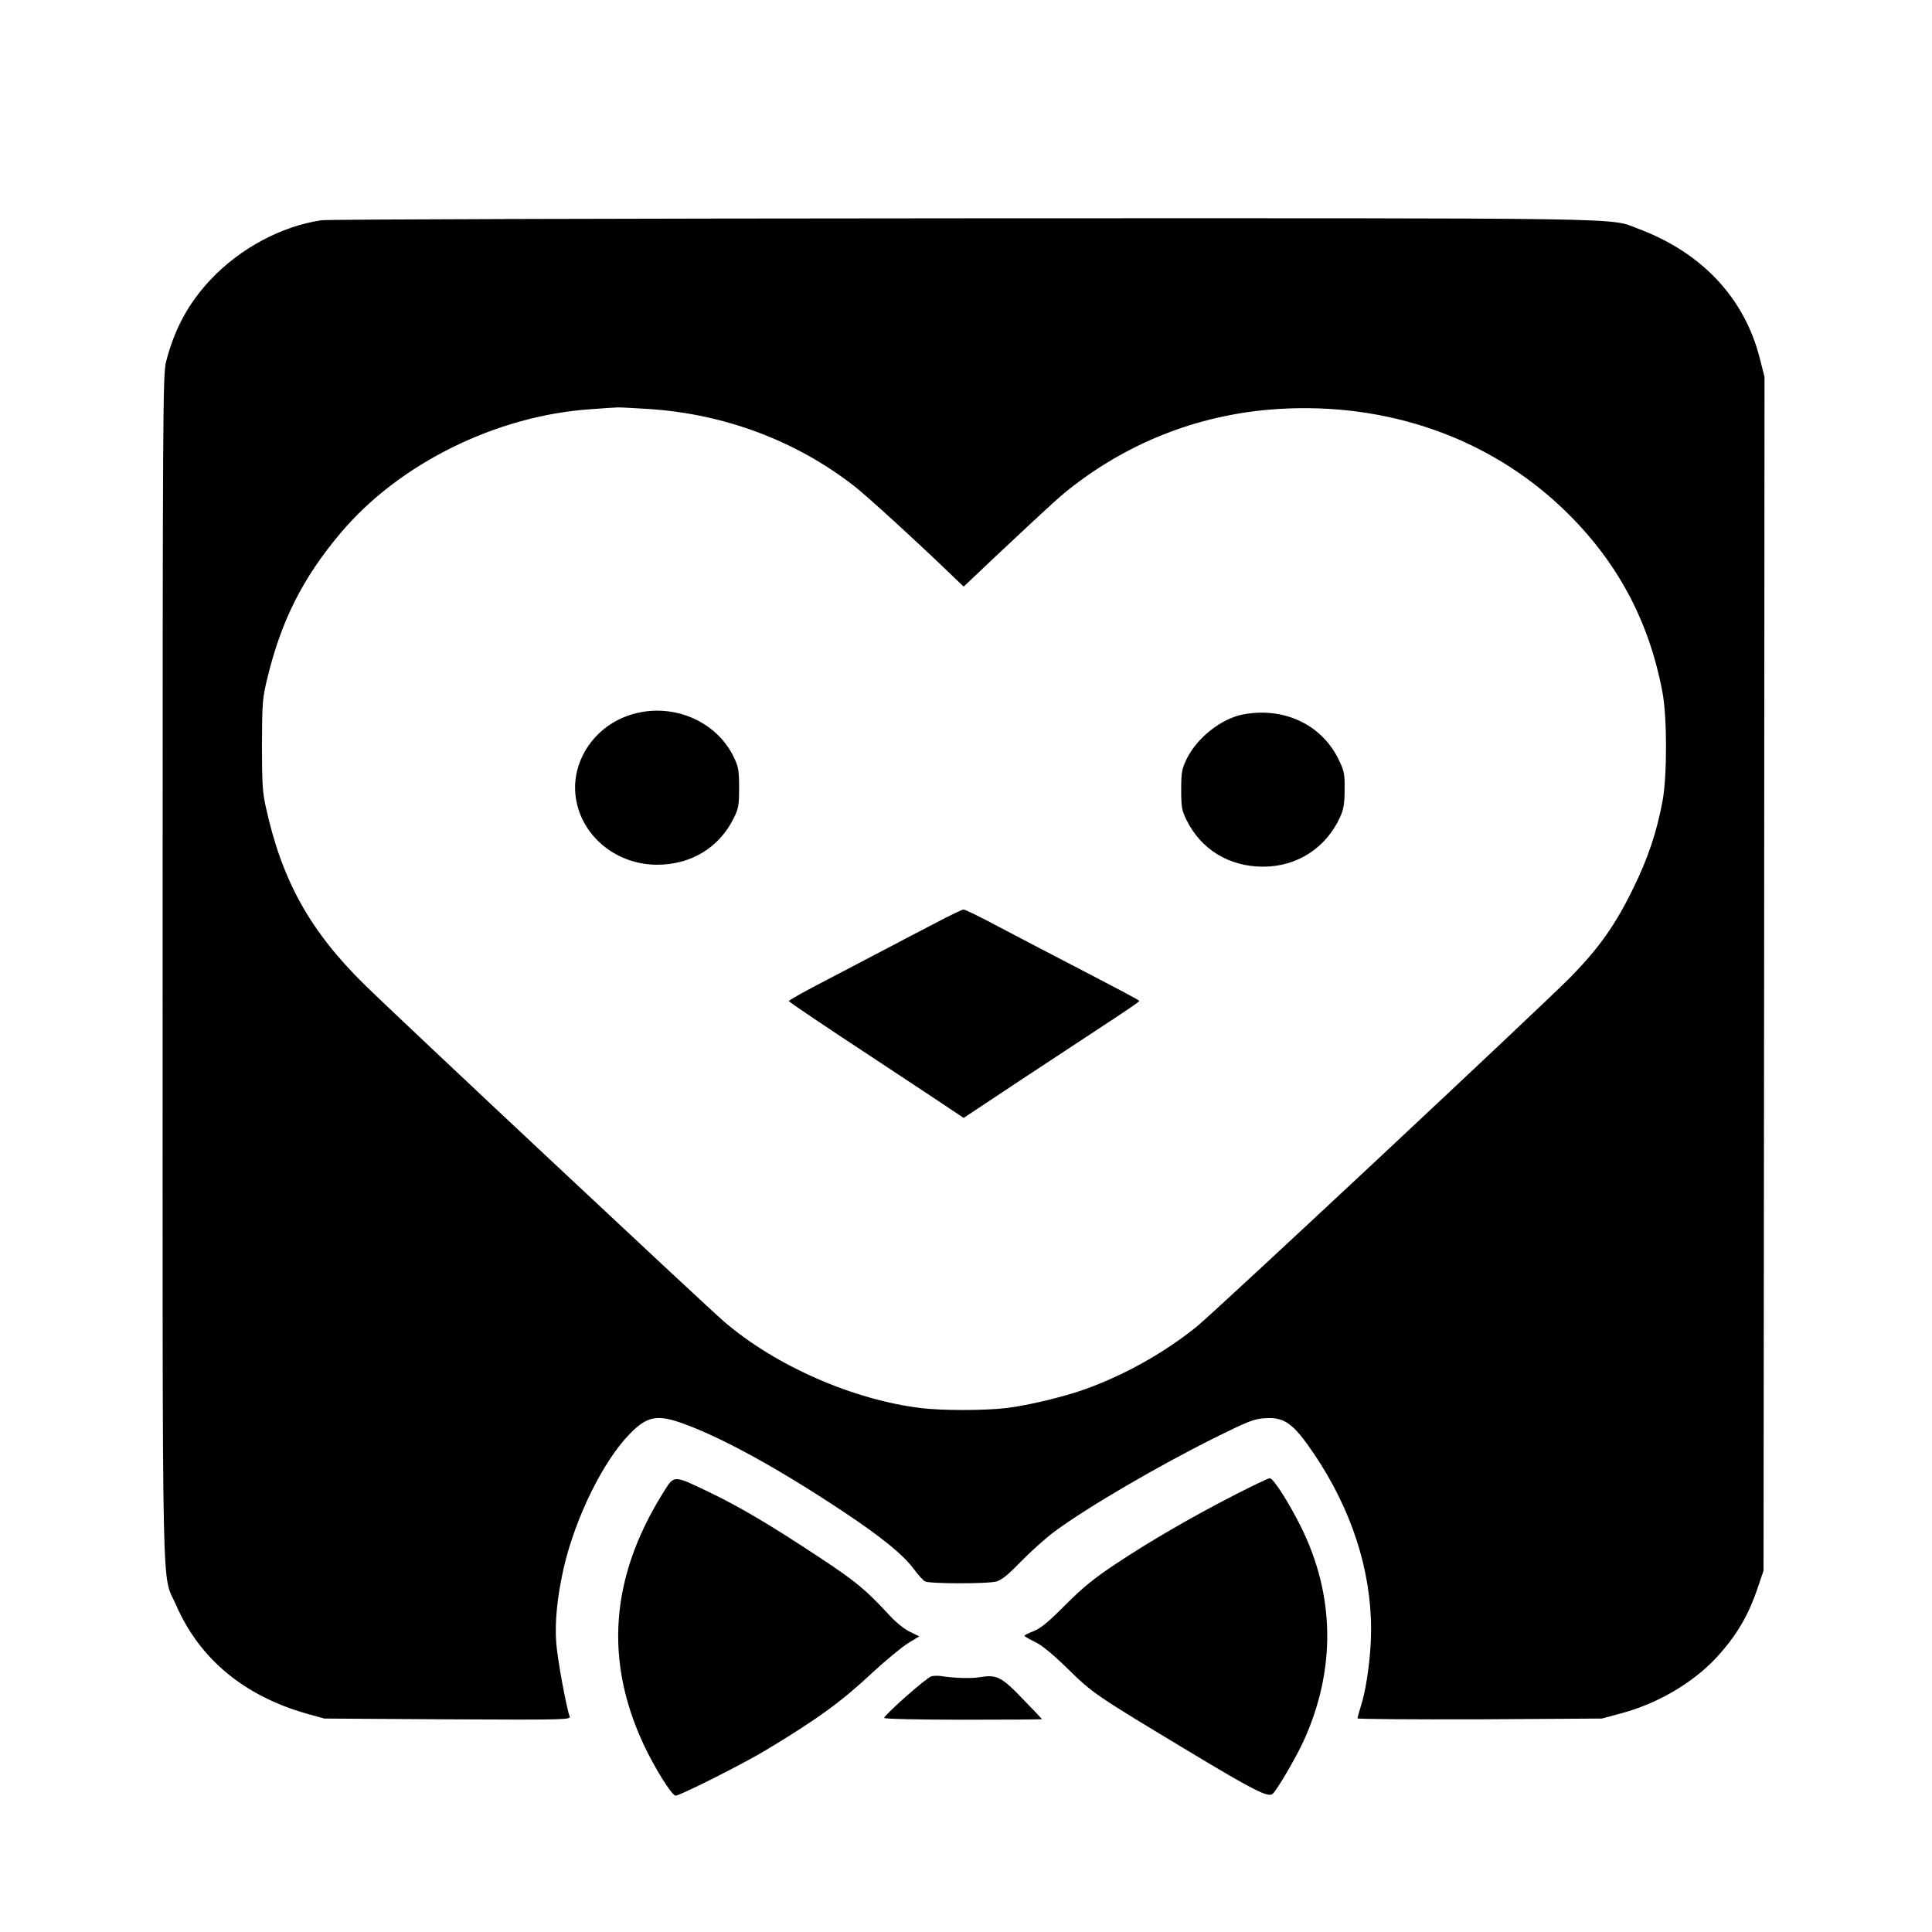 <?xml version="1.0" standalone="no"?>
<!DOCTYPE svg PUBLIC "-//W3C//DTD SVG 20010904//EN"
 "http://www.w3.org/TR/2001/REC-SVG-20010904/DTD/svg10.dtd">
<svg version="1.0" xmlns="http://www.w3.org/2000/svg"
 width="992pt" height="992pt" viewBox="0 0 992 992"
 preserveAspectRatio="xMidYMid meet">
<g transform="translate(0,992) scale(0.1,-0.1)"
fill="#000000" stroke="none">
<path d="M1650 8789 c-204 -30 -417 -144 -568 -304 -114 -121 -186 -254 -229
-421 -17 -65 -18 -240 -18 -3109 0 -3395 -6 -3102 69 -3276 120 -276 348 -466
671 -558 l90 -25 634 -4 c607 -3 633 -2 626 15 -16 40 -63 294 -69 378 -8 106
5 237 39 387 60 257 202 546 338 685 90 93 143 102 279 52 203 -74 494 -235
823 -454 194 -129 305 -220 359 -294 21 -28 46 -56 56 -61 23 -12 311 -13 363
-1 29 7 59 31 130 104 51 52 129 122 174 155 170 125 528 334 821 480 172 85
201 97 257 100 101 7 146 -27 252 -183 192 -285 293 -595 293 -902 0 -126 -22
-297 -51 -388 -10 -33 -19 -64 -19 -68 0 -4 282 -6 628 -5 l627 4 100 27 c187
50 367 156 488 286 103 112 164 215 213 361 l29 85 3 3065 2 3065 -25 98 c-79
308 -297 540 -622 662 -154 58 51 55 -3472 54 -1780 -1 -3261 -5 -3291 -10z
m1681 -969 c388 -25 756 -163 1054 -395 67 -52 322 -285 516 -472 l47 -45 168
159 c287 269 334 312 395 358 305 235 666 371 1052 395 559 35 1080 -147 1462
-512 276 -264 443 -574 512 -948 23 -131 23 -419 0 -550 -30 -162 -75 -297
-153 -455 -92 -188 -177 -307 -324 -456 -168 -169 -1818 -1712 -1917 -1792
-163 -131 -363 -244 -563 -317 -112 -41 -303 -87 -415 -100 -116 -13 -327 -13
-435 0 -348 42 -746 216 -1011 443 -94 81 -1683 1569 -1847 1731 -281 276
-425 535 -508 916 -16 70 -19 127 -19 315 1 216 2 237 28 344 71 294 182 514
374 742 300 358 802 606 1288 638 66 5 127 9 135 9 8 1 81 -3 161 -8z"/>
<path d="M3229 6247 c-191 -65 -307 -256 -269 -443 38 -188 212 -324 414 -324
175 0 319 88 394 240 24 49 27 66 27 155 0 87 -3 107 -26 155 -92 194 -328
289 -540 217z"/>
<path d="M6379 6251 c-109 -22 -232 -119 -285 -226 -26 -54 -29 -70 -29 -160
0 -89 3 -106 27 -155 75 -152 219 -240 394 -240 175 0 324 97 396 257 17 38
22 68 22 139 1 82 -2 96 -32 157 -88 179 -283 269 -493 228z"/>
<path d="M4804 5181 c-72 -37 -182 -95 -245 -128 -63 -33 -203 -106 -311 -163
-109 -56 -198 -106 -198 -110 0 -4 190 -132 423 -285 232 -153 434 -287 448
-297 l27 -18 303 201 c167 110 370 244 451 297 81 53 148 99 148 102 0 5 -65
39 -515 273 -82 43 -201 105 -263 138 -62 32 -118 59 -125 59 -6 0 -71 -31
-143 -69z"/>
<path d="M3401 2249 c-267 -431 -298 -855 -95 -1289 56 -119 144 -260 163
-260 23 0 348 164 464 234 267 161 388 249 548 399 66 61 147 128 180 149 l59
36 -47 23 c-27 12 -73 49 -103 82 -127 137 -174 176 -365 302 -251 166 -410
260 -569 336 -183 87 -173 88 -235 -12z"/>
<path d="M6335 2242 c-225 -116 -428 -234 -603 -350 -112 -74 -169 -120 -260
-211 -88 -89 -129 -122 -164 -136 -27 -10 -48 -21 -48 -24 0 -3 24 -17 53 -31
35 -16 90 -61 169 -138 129 -127 143 -136 623 -425 332 -200 406 -237 429
-218 22 18 121 187 160 273 166 365 161 747 -15 1100 -60 121 -141 248 -159
248 -8 0 -91 -40 -185 -88z"/>
<path d="M4783 1313 c-23 -4 -243 -199 -243 -214 0 -5 182 -9 405 -9 223 0
405 1 405 3 0 1 -44 48 -98 103 -110 115 -134 127 -223 112 -46 -7 -129 -5
-204 7 -11 1 -30 1 -42 -2z"/>
</g>
</svg>
